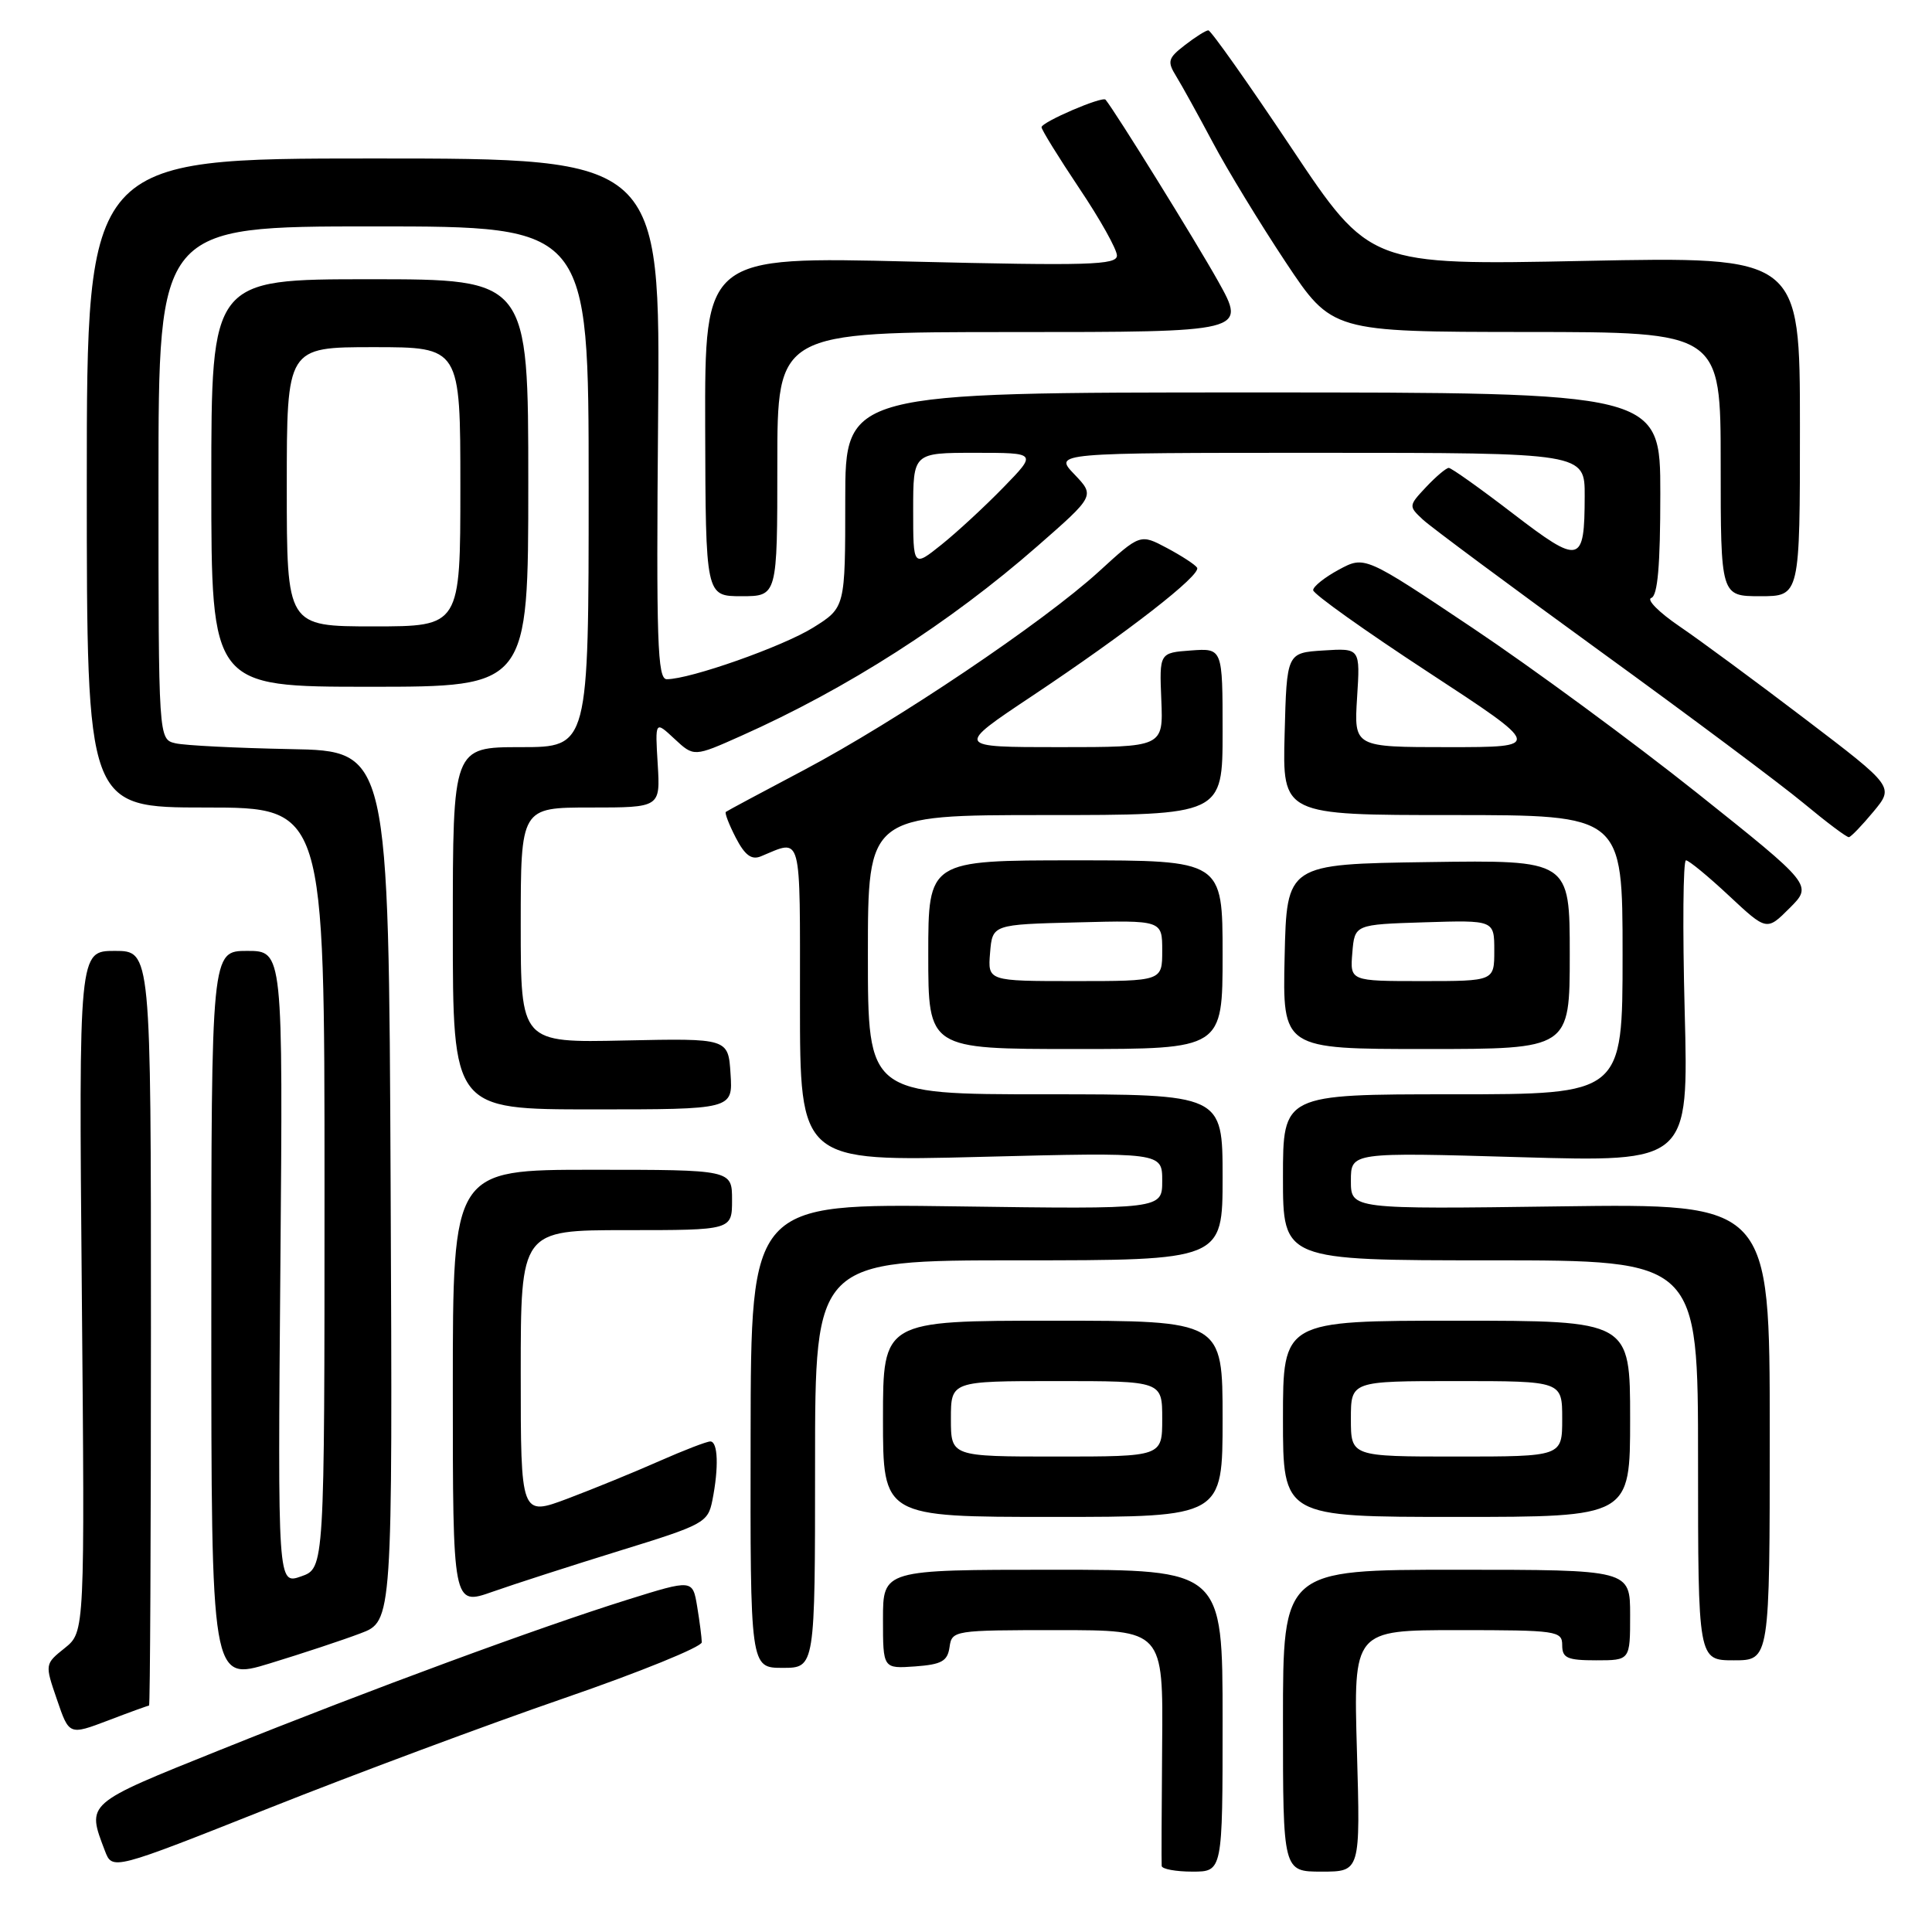 <?xml version="1.0" encoding="UTF-8" standalone="no"?>
<!DOCTYPE svg PUBLIC "-//W3C//DTD SVG 1.1//EN" "http://www.w3.org/Graphics/SVG/1.1/DTD/svg11.dtd" >
<svg xmlns="http://www.w3.org/2000/svg" xmlns:xlink="http://www.w3.org/1999/xlink" version="1.1" viewBox="0 0 256 256">
 <g >
 <path fill="currentColor"
d=" M 74.75 225.02 C 84.79 221.56 93.00 218.22 92.99 217.61 C 92.98 217.00 92.71 214.87 92.38 212.88 C 91.78 209.27 91.78 209.27 83.14 211.97 C 71.32 215.67 49.19 223.83 29.18 231.87 C 11.24 239.08 11.48 238.87 13.90 245.24 C 14.89 247.83 14.89 247.83 35.69 239.57 C 47.14 235.02 64.71 228.48 74.75 225.02 Z  M 162.00 228.00 C 162.00 208.00 162.00 208.00 139.50 208.00 C 117.00 208.00 117.00 208.00 117.00 214.56 C 117.00 221.11 117.00 221.11 121.25 220.81 C 124.78 220.55 125.55 220.12 125.82 218.25 C 126.13 216.04 126.38 216.00 140.13 216.00 C 154.13 216.00 154.13 216.00 153.99 231.25 C 153.92 239.64 153.89 246.84 153.93 247.25 C 153.97 247.66 155.80 248.00 158.00 248.00 C 162.00 248.00 162.00 248.00 162.00 228.00 Z  M 179.80 232.00 C 179.34 216.00 179.34 216.00 193.17 216.00 C 206.33 216.00 207.00 216.10 207.00 218.00 C 207.00 219.70 207.67 220.00 211.50 220.00 C 216.00 220.00 216.00 220.00 216.00 214.00 C 216.00 208.00 216.00 208.00 193.00 208.00 C 170.00 208.00 170.00 208.00 170.00 228.00 C 170.00 248.00 170.00 248.00 175.13 248.00 C 180.26 248.00 180.26 248.00 179.80 232.00 Z  M 19.75 226.00 C 19.89 226.00 20.00 203.50 20.00 176.00 C 20.00 126.00 20.00 126.00 15.22 126.00 C 10.44 126.00 10.44 126.00 10.84 171.12 C 11.24 216.23 11.24 216.23 8.59 218.37 C 5.93 220.50 5.93 220.50 7.55 225.21 C 9.16 229.93 9.16 229.93 14.33 227.97 C 17.17 226.88 19.61 226.00 19.75 226.00 Z  M 47.76 216.43 C 52.02 214.83 52.02 214.83 51.76 157.16 C 51.50 99.50 51.50 99.50 38.50 99.26 C 31.35 99.12 24.49 98.78 23.25 98.49 C 21.00 97.96 21.00 97.96 21.00 63.98 C 21.00 30.00 21.00 30.00 49.50 30.00 C 78.00 30.00 78.00 30.00 78.00 64.50 C 78.00 99.00 78.00 99.00 69.00 99.00 C 60.00 99.00 60.00 99.00 60.00 123.00 C 60.00 147.00 60.00 147.00 78.55 147.00 C 97.11 147.00 97.11 147.00 96.80 142.29 C 96.50 137.58 96.50 137.58 82.75 137.87 C 69.00 138.17 69.00 138.17 69.00 122.59 C 69.00 107.00 69.00 107.00 78.25 107.00 C 87.50 107.00 87.50 107.00 87.15 101.25 C 86.80 95.50 86.80 95.50 89.37 97.90 C 91.95 100.30 91.95 100.30 98.22 97.50 C 112.26 91.24 125.87 82.52 137.46 72.37 C 145.08 65.70 145.08 65.70 142.36 62.85 C 139.63 60.00 139.63 60.00 174.81 60.00 C 210.00 60.00 210.00 60.00 209.98 65.75 C 209.96 74.76 209.40 74.89 200.46 68.04 C 196.14 64.72 192.31 62.00 191.97 62.00 C 191.63 62.00 190.28 63.14 188.98 64.52 C 186.63 67.02 186.63 67.07 188.55 68.86 C 189.62 69.85 200.18 77.69 212.00 86.27 C 223.82 94.84 235.97 103.92 238.99 106.43 C 242.01 108.94 244.71 110.97 244.99 110.93 C 245.27 110.89 246.73 109.37 248.24 107.55 C 250.98 104.25 250.98 104.25 239.24 95.31 C 232.78 90.39 225.27 84.85 222.55 83.00 C 219.83 81.15 218.14 79.45 218.80 79.23 C 219.65 78.95 220.00 74.95 220.00 65.42 C 220.00 52.00 220.00 52.00 166.00 52.00 C 112.00 52.00 112.00 52.00 112.00 66.25 C 112.00 80.50 112.00 80.50 107.75 83.16 C 103.72 85.67 91.45 90.00 88.35 90.00 C 87.11 90.00 86.95 85.04 87.20 55.50 C 87.50 21.00 87.50 21.00 49.50 21.00 C 11.50 21.00 11.50 21.00 11.50 64.00 C 11.50 107.00 11.50 107.00 27.25 107.00 C 43.00 107.00 43.00 107.00 43.00 157.40 C 43.00 207.80 43.00 207.80 39.90 208.88 C 36.80 209.97 36.80 209.97 37.15 167.98 C 37.50 126.00 37.50 126.00 32.75 126.00 C 28.00 126.00 28.00 126.00 28.00 174.39 C 28.00 222.78 28.00 222.78 35.75 220.41 C 40.01 219.11 45.42 217.32 47.76 216.43 Z  M 108.00 194.00 C 108.00 167.00 108.00 167.00 135.00 167.00 C 162.00 167.00 162.00 167.00 162.00 156.00 C 162.00 145.00 162.00 145.00 138.50 145.00 C 115.00 145.00 115.00 145.00 115.00 126.50 C 115.00 108.00 115.00 108.00 138.50 108.00 C 162.00 108.00 162.00 108.00 162.00 96.94 C 162.00 85.89 162.00 85.89 157.81 86.19 C 153.62 86.50 153.62 86.50 153.88 92.75 C 154.14 99.00 154.14 99.00 140.37 99.00 C 126.59 99.00 126.59 99.00 136.72 92.25 C 149.40 83.80 159.22 76.16 158.62 75.22 C 158.37 74.82 156.57 73.65 154.62 72.61 C 151.08 70.73 151.08 70.73 145.60 75.74 C 138.25 82.45 118.77 95.56 106.48 102.06 C 100.99 104.96 96.35 107.44 96.18 107.58 C 96.00 107.71 96.59 109.24 97.49 110.99 C 98.70 113.33 99.58 113.98 100.82 113.47 C 106.33 111.19 106.00 109.95 106.00 132.84 C 106.00 153.91 106.00 153.91 130.00 153.29 C 154.00 152.68 154.00 152.68 154.00 156.46 C 154.00 160.23 154.00 160.23 126.75 159.85 C 99.50 159.47 99.50 159.47 99.46 190.24 C 99.41 221.00 99.41 221.00 103.71 221.00 C 108.00 221.00 108.00 221.00 108.00 194.00 Z  M 234.50 189.74 C 234.50 159.48 234.50 159.48 206.75 159.85 C 179.00 160.23 179.00 160.23 179.00 156.45 C 179.00 152.68 179.00 152.68 201.38 153.33 C 223.75 153.98 223.75 153.98 223.23 133.99 C 222.94 123.00 223.02 114.00 223.40 114.00 C 223.78 114.00 226.34 116.11 229.09 118.68 C 234.10 123.36 234.10 123.36 237.14 120.32 C 240.18 117.28 240.18 117.28 224.84 105.05 C 216.40 98.33 203.05 88.51 195.16 83.23 C 180.83 73.64 180.83 73.64 177.41 75.48 C 175.54 76.49 174.00 77.71 174.00 78.20 C 174.00 78.69 180.85 83.57 189.21 89.04 C 204.43 99.00 204.43 99.00 191.92 99.00 C 179.41 99.00 179.41 99.00 179.82 92.44 C 180.24 85.88 180.24 85.88 175.37 86.19 C 170.50 86.50 170.50 86.50 170.22 97.25 C 169.93 108.00 169.93 108.00 192.47 108.00 C 215.00 108.00 215.00 108.00 215.00 126.50 C 215.00 145.00 215.00 145.00 192.50 145.00 C 170.00 145.00 170.00 145.00 170.00 156.00 C 170.00 167.00 170.00 167.00 197.50 167.00 C 225.00 167.00 225.00 167.00 225.00 193.50 C 225.00 220.00 225.00 220.00 229.75 220.00 C 234.50 220.00 234.50 220.00 234.50 189.74 Z  M 82.14 205.47 C 93.27 202.04 93.80 201.75 94.39 198.82 C 95.26 194.45 95.14 191.00 94.12 191.00 C 93.64 191.00 90.61 192.17 87.37 193.60 C 84.14 195.03 78.69 197.26 75.25 198.56 C 69.00 200.91 69.00 200.91 69.00 181.96 C 69.00 163.00 69.00 163.00 83.00 163.00 C 97.00 163.00 97.00 163.00 97.00 159.00 C 97.00 155.00 97.00 155.00 78.50 155.00 C 60.00 155.00 60.00 155.00 60.00 183.88 C 60.00 212.77 60.00 212.77 65.25 210.92 C 68.14 209.90 75.74 207.45 82.14 205.47 Z  M 162.00 188.00 C 162.00 175.00 162.00 175.00 139.50 175.00 C 117.00 175.00 117.00 175.00 117.00 188.00 C 117.00 201.00 117.00 201.00 139.50 201.00 C 162.00 201.00 162.00 201.00 162.00 188.00 Z  M 216.00 188.00 C 216.00 175.00 216.00 175.00 193.00 175.00 C 170.00 175.00 170.00 175.00 170.00 188.00 C 170.00 201.00 170.00 201.00 193.00 201.00 C 216.00 201.00 216.00 201.00 216.00 188.00 Z  M 162.00 126.50 C 162.00 114.00 162.00 114.00 142.50 114.00 C 123.00 114.00 123.00 114.00 123.00 126.50 C 123.00 139.00 123.00 139.00 142.50 139.00 C 162.00 139.00 162.00 139.00 162.00 126.50 Z  M 208.00 126.48 C 208.00 113.96 208.00 113.96 189.25 114.23 C 170.50 114.50 170.50 114.50 170.22 126.75 C 169.94 139.00 169.94 139.00 188.97 139.00 C 208.00 139.00 208.00 139.00 208.00 126.48 Z  M 70.00 64.00 C 70.00 37.00 70.00 37.00 49.00 37.00 C 28.00 37.00 28.00 37.00 28.00 64.00 C 28.00 91.00 28.00 91.00 49.00 91.00 C 70.00 91.00 70.00 91.00 70.00 64.00 Z  M 103.00 61.50 C 103.00 44.00 103.00 44.00 134.09 44.00 C 165.17 44.00 165.17 44.00 161.40 37.25 C 158.45 31.98 147.76 14.73 146.49 13.21 C 146.07 12.71 138.00 16.18 138.01 16.86 C 138.02 17.21 140.27 20.85 143.01 24.95 C 145.76 29.04 148.00 33.05 148.00 33.86 C 148.00 35.12 144.29 35.23 120.69 34.66 C 93.39 33.99 93.39 33.99 93.44 56.50 C 93.50 79.00 93.50 79.00 98.25 79.00 C 103.00 79.00 103.00 79.00 103.00 61.50 Z  M 238.50 56.50 C 238.50 34.00 238.50 34.00 210.00 34.57 C 181.50 35.15 181.50 35.15 171.11 19.58 C 165.39 11.01 160.44 4.01 160.11 4.02 C 159.77 4.03 158.38 4.91 157.00 5.98 C 154.76 7.71 154.64 8.14 155.85 10.10 C 156.59 11.30 158.77 15.25 160.71 18.89 C 162.64 22.53 166.99 29.66 170.36 34.74 C 176.50 43.97 176.50 43.97 202.25 43.99 C 228.00 44.00 228.00 44.00 228.00 61.50 C 228.00 79.00 228.00 79.00 233.25 79.00 C 238.50 79.00 238.50 79.00 238.50 56.50 Z  M 121.00 67.58 C 121.00 60.00 121.00 60.00 129.21 60.00 C 137.42 60.00 137.42 60.00 132.96 64.58 C 130.51 67.10 126.81 70.52 124.75 72.17 C 121.00 75.17 121.00 75.17 121.00 67.58 Z  M 126.00 188.00 C 126.00 183.00 126.00 183.00 140.00 183.00 C 154.00 183.00 154.00 183.00 154.00 188.00 C 154.00 193.00 154.00 193.00 140.00 193.00 C 126.00 193.00 126.00 193.00 126.00 188.00 Z  M 179.00 188.00 C 179.00 183.00 179.00 183.00 193.00 183.00 C 207.00 183.00 207.00 183.00 207.00 188.00 C 207.00 193.00 207.00 193.00 193.00 193.00 C 179.00 193.00 179.00 193.00 179.00 188.00 Z  M 131.19 126.25 C 131.50 122.50 131.50 122.50 142.75 122.22 C 154.00 121.93 154.00 121.93 154.00 125.97 C 154.00 130.00 154.00 130.00 142.44 130.00 C 130.88 130.00 130.88 130.00 131.19 126.25 Z  M 179.19 126.25 C 179.50 122.50 179.50 122.50 188.75 122.21 C 198.00 121.92 198.00 121.92 198.00 125.96 C 198.00 130.00 198.00 130.00 188.44 130.00 C 178.88 130.00 178.88 130.00 179.19 126.25 Z  M 38.00 64.50 C 38.00 46.00 38.00 46.00 49.50 46.00 C 61.00 46.00 61.00 46.00 61.00 64.50 C 61.00 83.00 61.00 83.00 49.50 83.00 C 38.00 83.00 38.00 83.00 38.00 64.50 Z "/>
</g>
</svg>